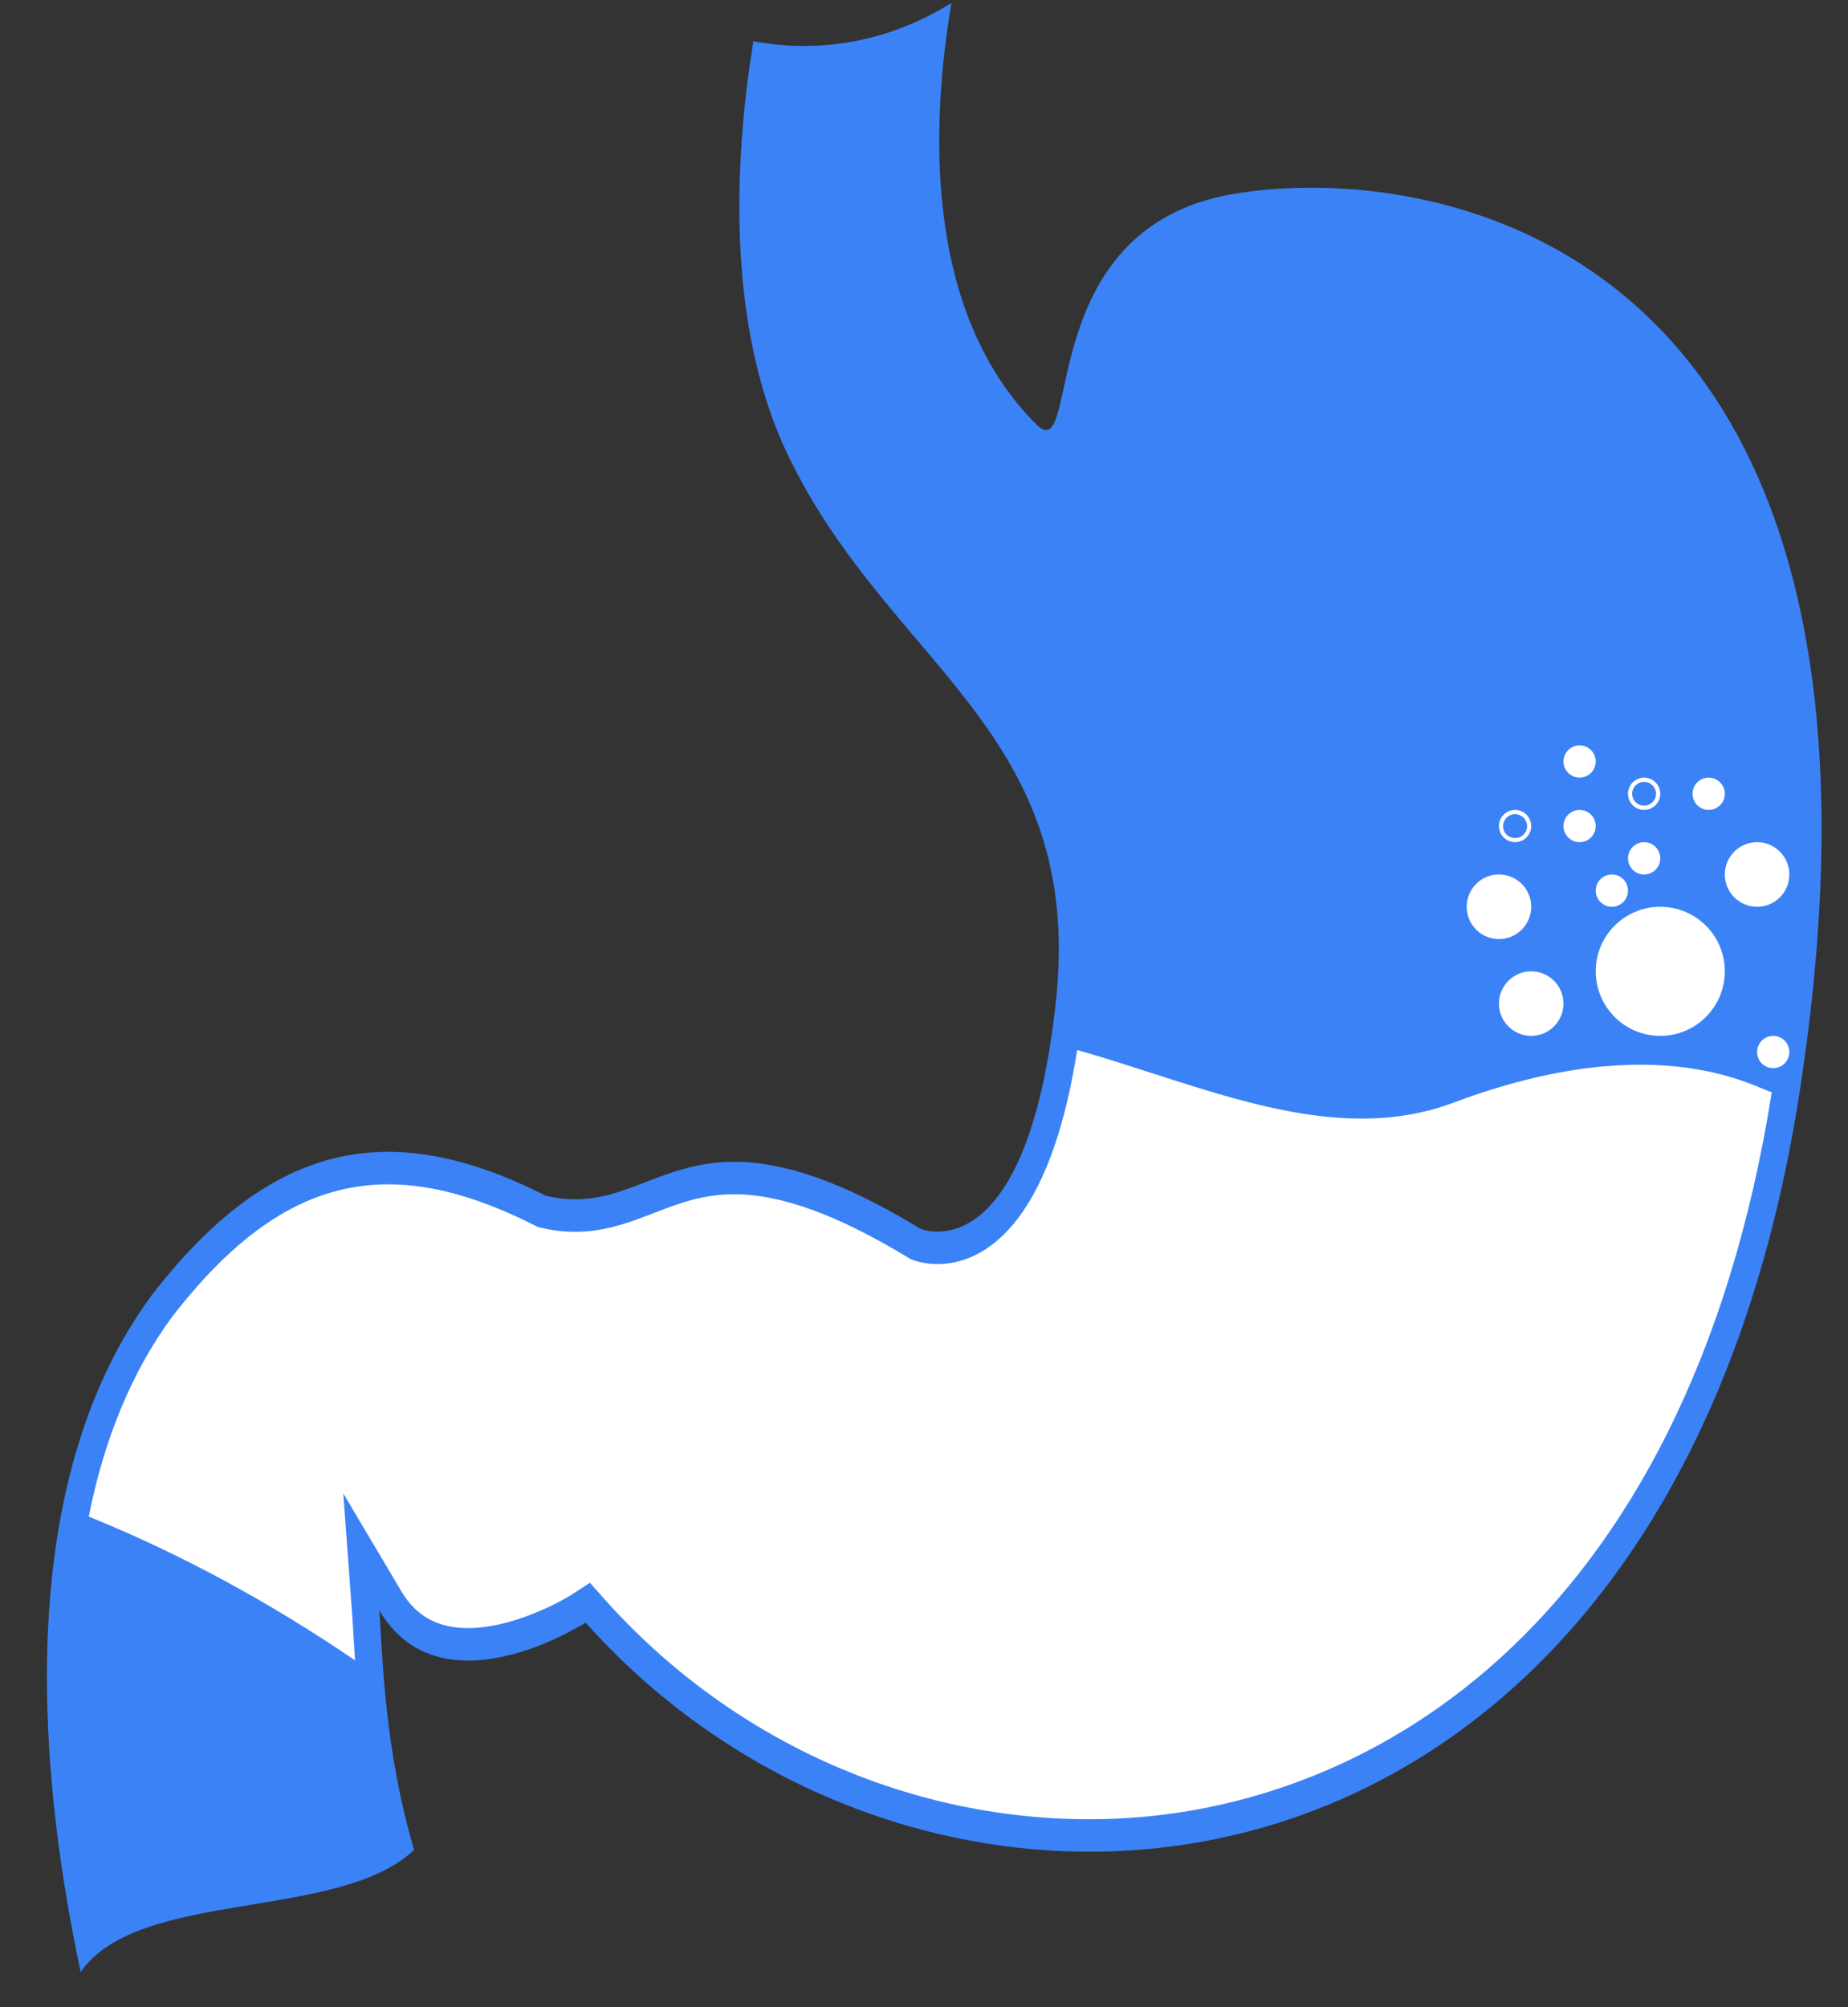 <svg width="35" height="38" viewBox="0 0 35 38" fill="none" xmlns="http://www.w3.org/2000/svg">
<rect x="0" y="0" width="35" height="38" fill="#333333" stroke="none"/>
<g clip-path="url(#clip0_1813_9119)">
<path d="M23.357 3.672C19.562 4.317 20.474 8.77 19.661 8.067C17.466 5.917 17.639 2.298 18.02 0.056C17.186 0.576 16.237 0.87 15.23 0.87C14.903 0.87 14.582 0.839 14.268 0.78C13.934 2.838 13.712 6.058 14.904 8.575C16.81 12.598 20.556 13.81 19.997 18.966C19.439 24.122 17.434 23.263 17.434 23.263C12.934 20.529 12.473 23.146 10.338 22.638C7.414 21.154 5.146 21.584 2.879 24.513C0.374 27.901 0.62 33.063 1.527 37.333C2.63 35.749 6.408 36.379 7.843 35.022C7.277 33.094 7.253 31.429 7.184 30.489C8.367 32.481 11.091 30.718 11.091 30.718C17.669 38.101 31.567 36.87 34.08 20.699C36.593 4.528 27.152 3.027 23.357 3.672Z" fill="#3B82F6"/>
<path d="M20.636 34.442C17.157 34.442 13.808 32.921 11.445 30.271L11.173 29.965L10.844 30.179C10.566 30.358 9.671 30.823 8.867 30.823C8.294 30.823 7.882 30.598 7.606 30.134L6.502 28.274L6.668 30.542C6.678 30.674 6.686 30.819 6.696 30.978C6.704 31.119 6.713 31.272 6.724 31.433C5.089 30.32 3.398 29.407 1.681 28.712C1.976 27.223 2.507 25.951 3.264 24.924C4.587 23.216 5.886 22.421 7.351 22.421C8.187 22.421 9.097 22.677 10.135 23.203L10.183 23.228L10.236 23.241C10.46 23.294 10.676 23.32 10.894 23.32C11.464 23.32 11.931 23.14 12.384 22.965C12.858 22.782 13.306 22.609 13.908 22.609C14.793 22.609 15.87 23.002 17.2 23.809L17.229 23.828L17.26 23.841C17.309 23.863 17.491 23.931 17.757 23.931C18.161 23.931 18.759 23.773 19.313 23.021C19.815 22.338 20.18 21.284 20.401 19.879C22.782 20.548 25.233 21.738 27.532 20.874C31.444 19.406 33.309 20.639 33.557 20.675C31.949 30.823 25.833 34.442 20.636 34.442Z" fill="white"/>
<path d="M32.667 18.388C32.667 19.064 32.119 19.611 31.444 19.611C30.769 19.611 30.222 19.064 30.222 18.388C30.222 17.714 30.769 17.167 31.444 17.167C32.119 17.166 32.667 17.713 32.667 18.388Z" fill="white"/>
<path d="M29.611 19C29.611 19.337 29.337 19.611 29 19.611C28.663 19.611 28.389 19.337 28.389 19C28.389 18.663 28.663 18.389 29 18.389C29.337 18.389 29.611 18.663 29.611 19Z" fill="white"/>
<path d="M29 17.167C29 17.505 28.727 17.778 28.39 17.778C28.051 17.778 27.778 17.505 27.778 17.167C27.778 16.829 28.051 16.555 28.39 16.555C28.727 16.555 29 16.829 29 17.167Z" fill="white"/>
<path d="M33.889 19.917C33.889 20.086 33.752 20.222 33.583 20.222C33.415 20.222 33.278 20.086 33.278 19.917C33.278 19.748 33.415 19.611 33.583 19.611C33.752 19.611 33.889 19.748 33.889 19.917Z" fill="white"/>
<path d="M33.889 16.556C33.889 16.893 33.616 17.167 33.278 17.167C32.941 17.167 32.667 16.893 32.667 16.556C32.667 16.218 32.94 15.944 33.278 15.944C33.614 15.944 33.889 16.218 33.889 16.556Z" fill="white"/>
<path d="M30.833 16.861C30.833 17.029 30.697 17.167 30.528 17.167C30.357 17.167 30.222 17.029 30.222 16.861C30.222 16.693 30.359 16.556 30.528 16.556C30.697 16.554 30.833 16.691 30.833 16.861Z" fill="white"/>
<path d="M32.361 15.333C32.53 15.333 32.667 15.197 32.667 15.028C32.667 14.859 32.53 14.722 32.361 14.722C32.192 14.722 32.056 14.859 32.056 15.028C32.056 15.197 32.192 15.333 32.361 15.333Z" fill="white"/>
<path d="M30.222 15.639C30.222 15.807 30.086 15.944 29.917 15.944C29.748 15.944 29.611 15.807 29.611 15.639C29.611 15.47 29.749 15.333 29.917 15.333C30.086 15.333 30.222 15.47 30.222 15.639Z" fill="white"/>
<path d="M31.139 15.333C30.97 15.333 30.833 15.197 30.833 15.028C30.833 14.859 30.97 14.722 31.139 14.722C31.306 14.722 31.445 14.859 31.445 15.028C31.445 15.197 31.306 15.333 31.139 15.333ZM31.139 14.802C31.013 14.802 30.912 14.903 30.912 15.028C30.912 15.152 31.013 15.253 31.139 15.253C31.263 15.253 31.364 15.152 31.364 15.028C31.364 14.903 31.263 14.802 31.139 14.802Z" fill="white"/>
<path d="M28.696 15.944C28.526 15.944 28.389 15.807 28.389 15.639C28.389 15.471 28.526 15.333 28.696 15.333C28.863 15.333 29 15.471 29 15.639C29 15.807 28.863 15.944 28.696 15.944ZM28.696 15.414C28.569 15.414 28.467 15.516 28.467 15.641C28.467 15.764 28.569 15.866 28.696 15.866C28.82 15.866 28.922 15.764 28.922 15.641C28.922 15.516 28.82 15.414 28.696 15.414Z" fill="white"/>
<path d="M31.445 16.25C31.445 16.418 31.307 16.556 31.138 16.556C30.969 16.556 30.833 16.418 30.833 16.25C30.833 16.082 30.969 15.944 31.138 15.944C31.307 15.944 31.445 16.081 31.445 16.25Z" fill="white"/>
<path d="M30.222 14.417C30.222 14.585 30.085 14.722 29.917 14.722C29.748 14.722 29.611 14.585 29.611 14.417C29.611 14.248 29.748 14.111 29.917 14.111C30.085 14.111 30.222 14.248 30.222 14.417Z" fill="white"/>
</g>
<defs>
<clipPath id="clip0_1813_9119">
<rect width="33.611" height="37.278" fill="white" transform="translate(0.889 0.056)"/>
</clipPath>
</defs>
</svg>
